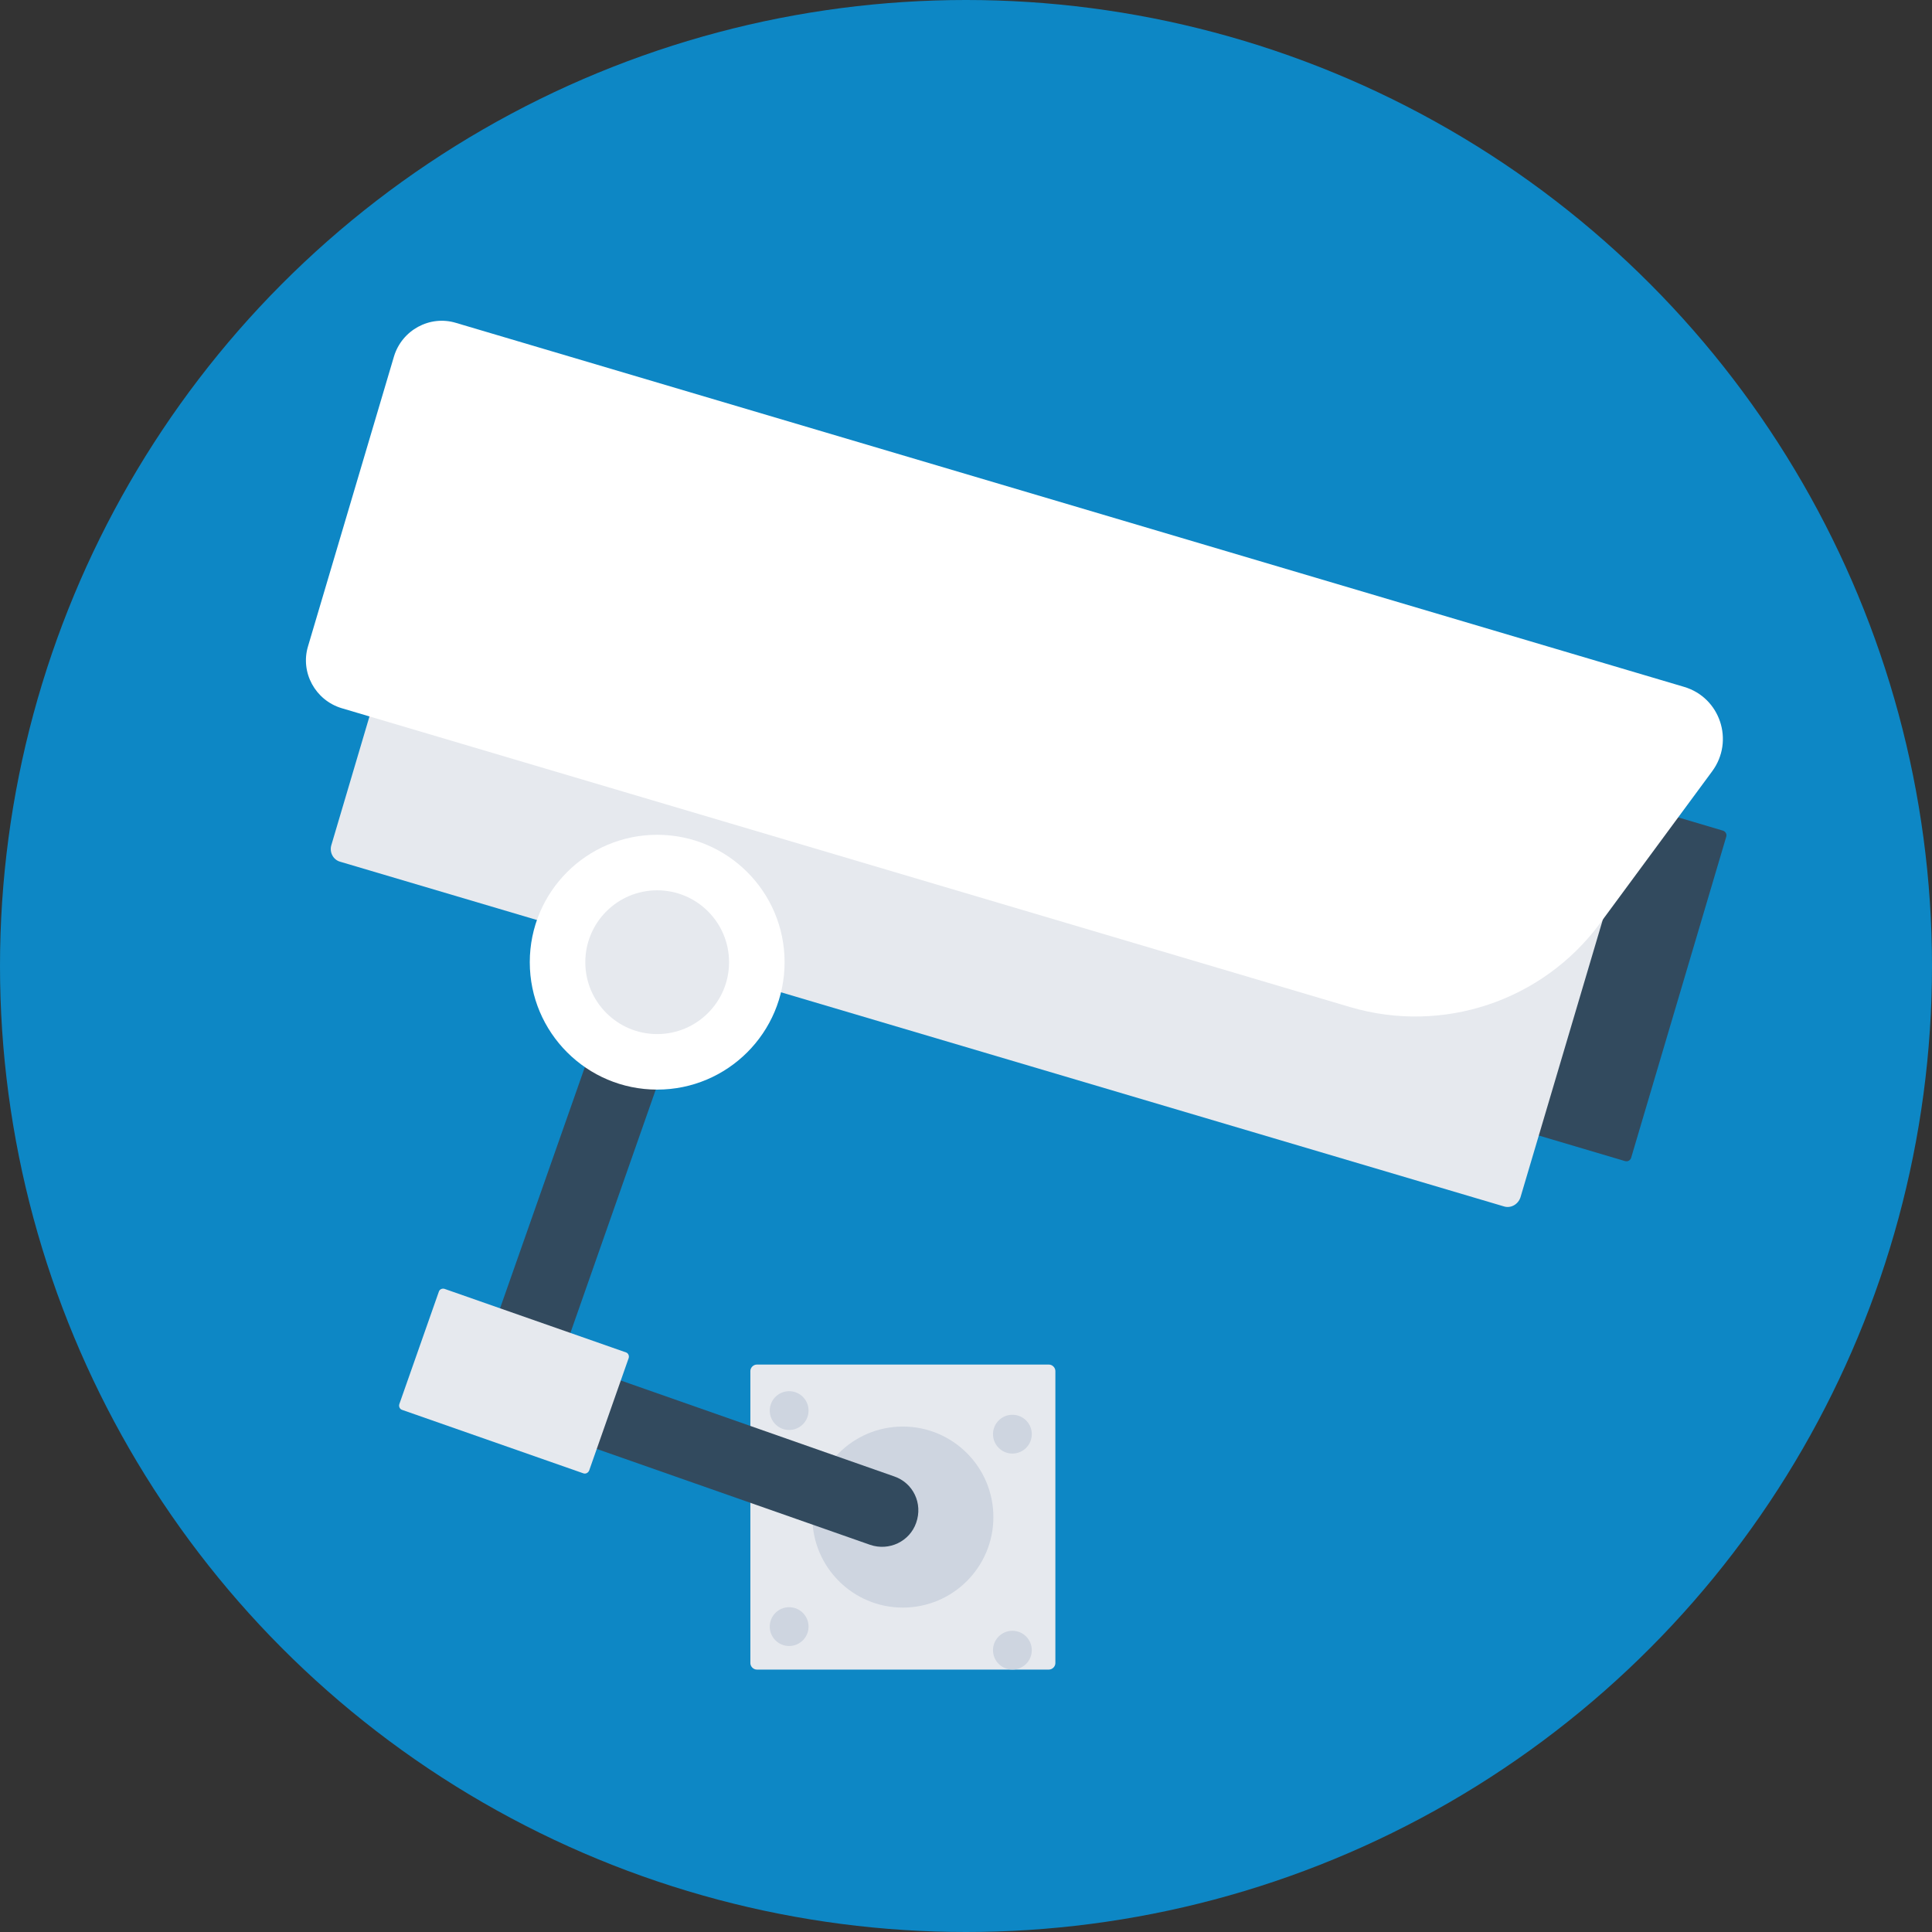 <?xml version="1.0" encoding="iso-8859-1"?>
<!-- Generator: Adobe Illustrator 19.0.0, SVG Export Plug-In . SVG Version: 6.00 Build 0)  -->
<svg version="1.1" id="Layer_1" xmlns="http://www.w3.org/2000/svg" xmlns:xlink="http://www.w3.org/1999/xlink" x="0px" y="0px"
	 viewBox="0 0 508 508" style="enable-background:new 0 0 508 508;" xml:space="preserve">
<rect x="0" y="0" width="508" height="508" fill="#333333" stroke="none"/>
<circle style="fill:#0d87c5;" cx="254" cy="254" r="254"/>
<path style="fill:#324A5E;" d="M427.3,305.3l-244.6-72.5c-0.7-0.2-1.1-0.9-0.9-1.6l25-84.4c0.2-0.7,0.9-1.1,1.6-0.9L453,218.4
	c0.7,0.2,1.1,0.9,0.9,1.6l-25,84.4C428.7,305.1,428,305.5,427.3,305.3z"/>
<g>
	<path style="fill:#E6E9EE;" d="M395.4,317.2L89.5,226.6c-1.9-0.5-2.9-2.5-2.4-4.3L117.7,119c0.5-1.9,2.5-2.9,4.3-2.4l306,90.7
		c1.9,0.5,2.9,2.5,2.4,4.3l-30.6,103.2C399.2,316.7,397.2,317.8,395.4,317.2z"/>
	<path style="fill:#E6E9EE;" d="M275.8,439H199c-0.9,0-1.7-0.8-1.7-1.7v-76.8c0-0.9,0.8-1.7,1.7-1.7h76.8c0.9,0,1.7,0.8,1.7,1.7
		v76.8C277.5,438.2,276.7,439,275.8,439z"/>
</g>
<path style="fill:#FFFFFF;" d="M355,264.8L89.8,186.2c-6.9-2.1-10.9-9.4-8.8-16.3l22.6-76.2c2.1-6.9,9.4-10.9,16.3-8.8l322.9,95.7
	c9.5,2.8,13.3,14.2,7.4,22.2l-29.5,40C405.6,263.2,379.4,272,355,264.8z"/>
<g>
	<circle style="fill:#CED5E0;" cx="237.4" cy="398.9" r="23.8"/>
	<circle style="fill:#CED5E0;" cx="266.2" cy="377.1" r="5.1"/>
	<circle style="fill:#CED5E0;" cx="266.2" cy="433.9" r="5.1"/>
	<circle style="fill:#CED5E0;" cx="207.5" cy="370.9" r="5.1"/>
	<circle style="fill:#CED5E0;" cx="207.5" cy="427.7" r="5.1"/>
</g>
<g>
	<polygon style="fill:#324A5E;" points="162,257.2 125.9,359.9 144.4,366.4 182.7,257.2 	"/>
	<path style="fill:#324A5E;" d="M235.1,388.2l-95.5-33.5l-6.3,18l95.5,33.5c5,1.7,10.4-0.9,12.1-5.8l0,0
		C242.7,395.3,240.1,389.9,235.1,388.2z"/>
</g>
<path style="fill:#E6E9EE;" d="M153.4,387.4l-47.7-16.7c-0.6-0.2-0.9-0.9-0.7-1.5l10.4-29.6c0.2-0.6,0.9-0.9,1.5-0.7l47.7,16.7
	c0.6,0.2,0.9,0.9,0.7,1.5l-10.4,29.6C154.6,387.3,154,387.6,153.4,387.4z"/>
<circle style="fill:#FFFFFF;" cx="172.8" cy="253" r="33.5"/>
<circle style="fill:#E6E9EE;" cx="172.8" cy="253" r="18.9"/>
<g>
</g>
<g>
</g>
<g>
</g>
<g>
</g>
<g>
</g>
<g>
</g>
<g>
</g>
<g>
</g>
<g>
</g>
<g>
</g>
<g>
</g>
<g>
</g>
<g>
</g>
<g>
</g>
<g>
</g>
</svg>
